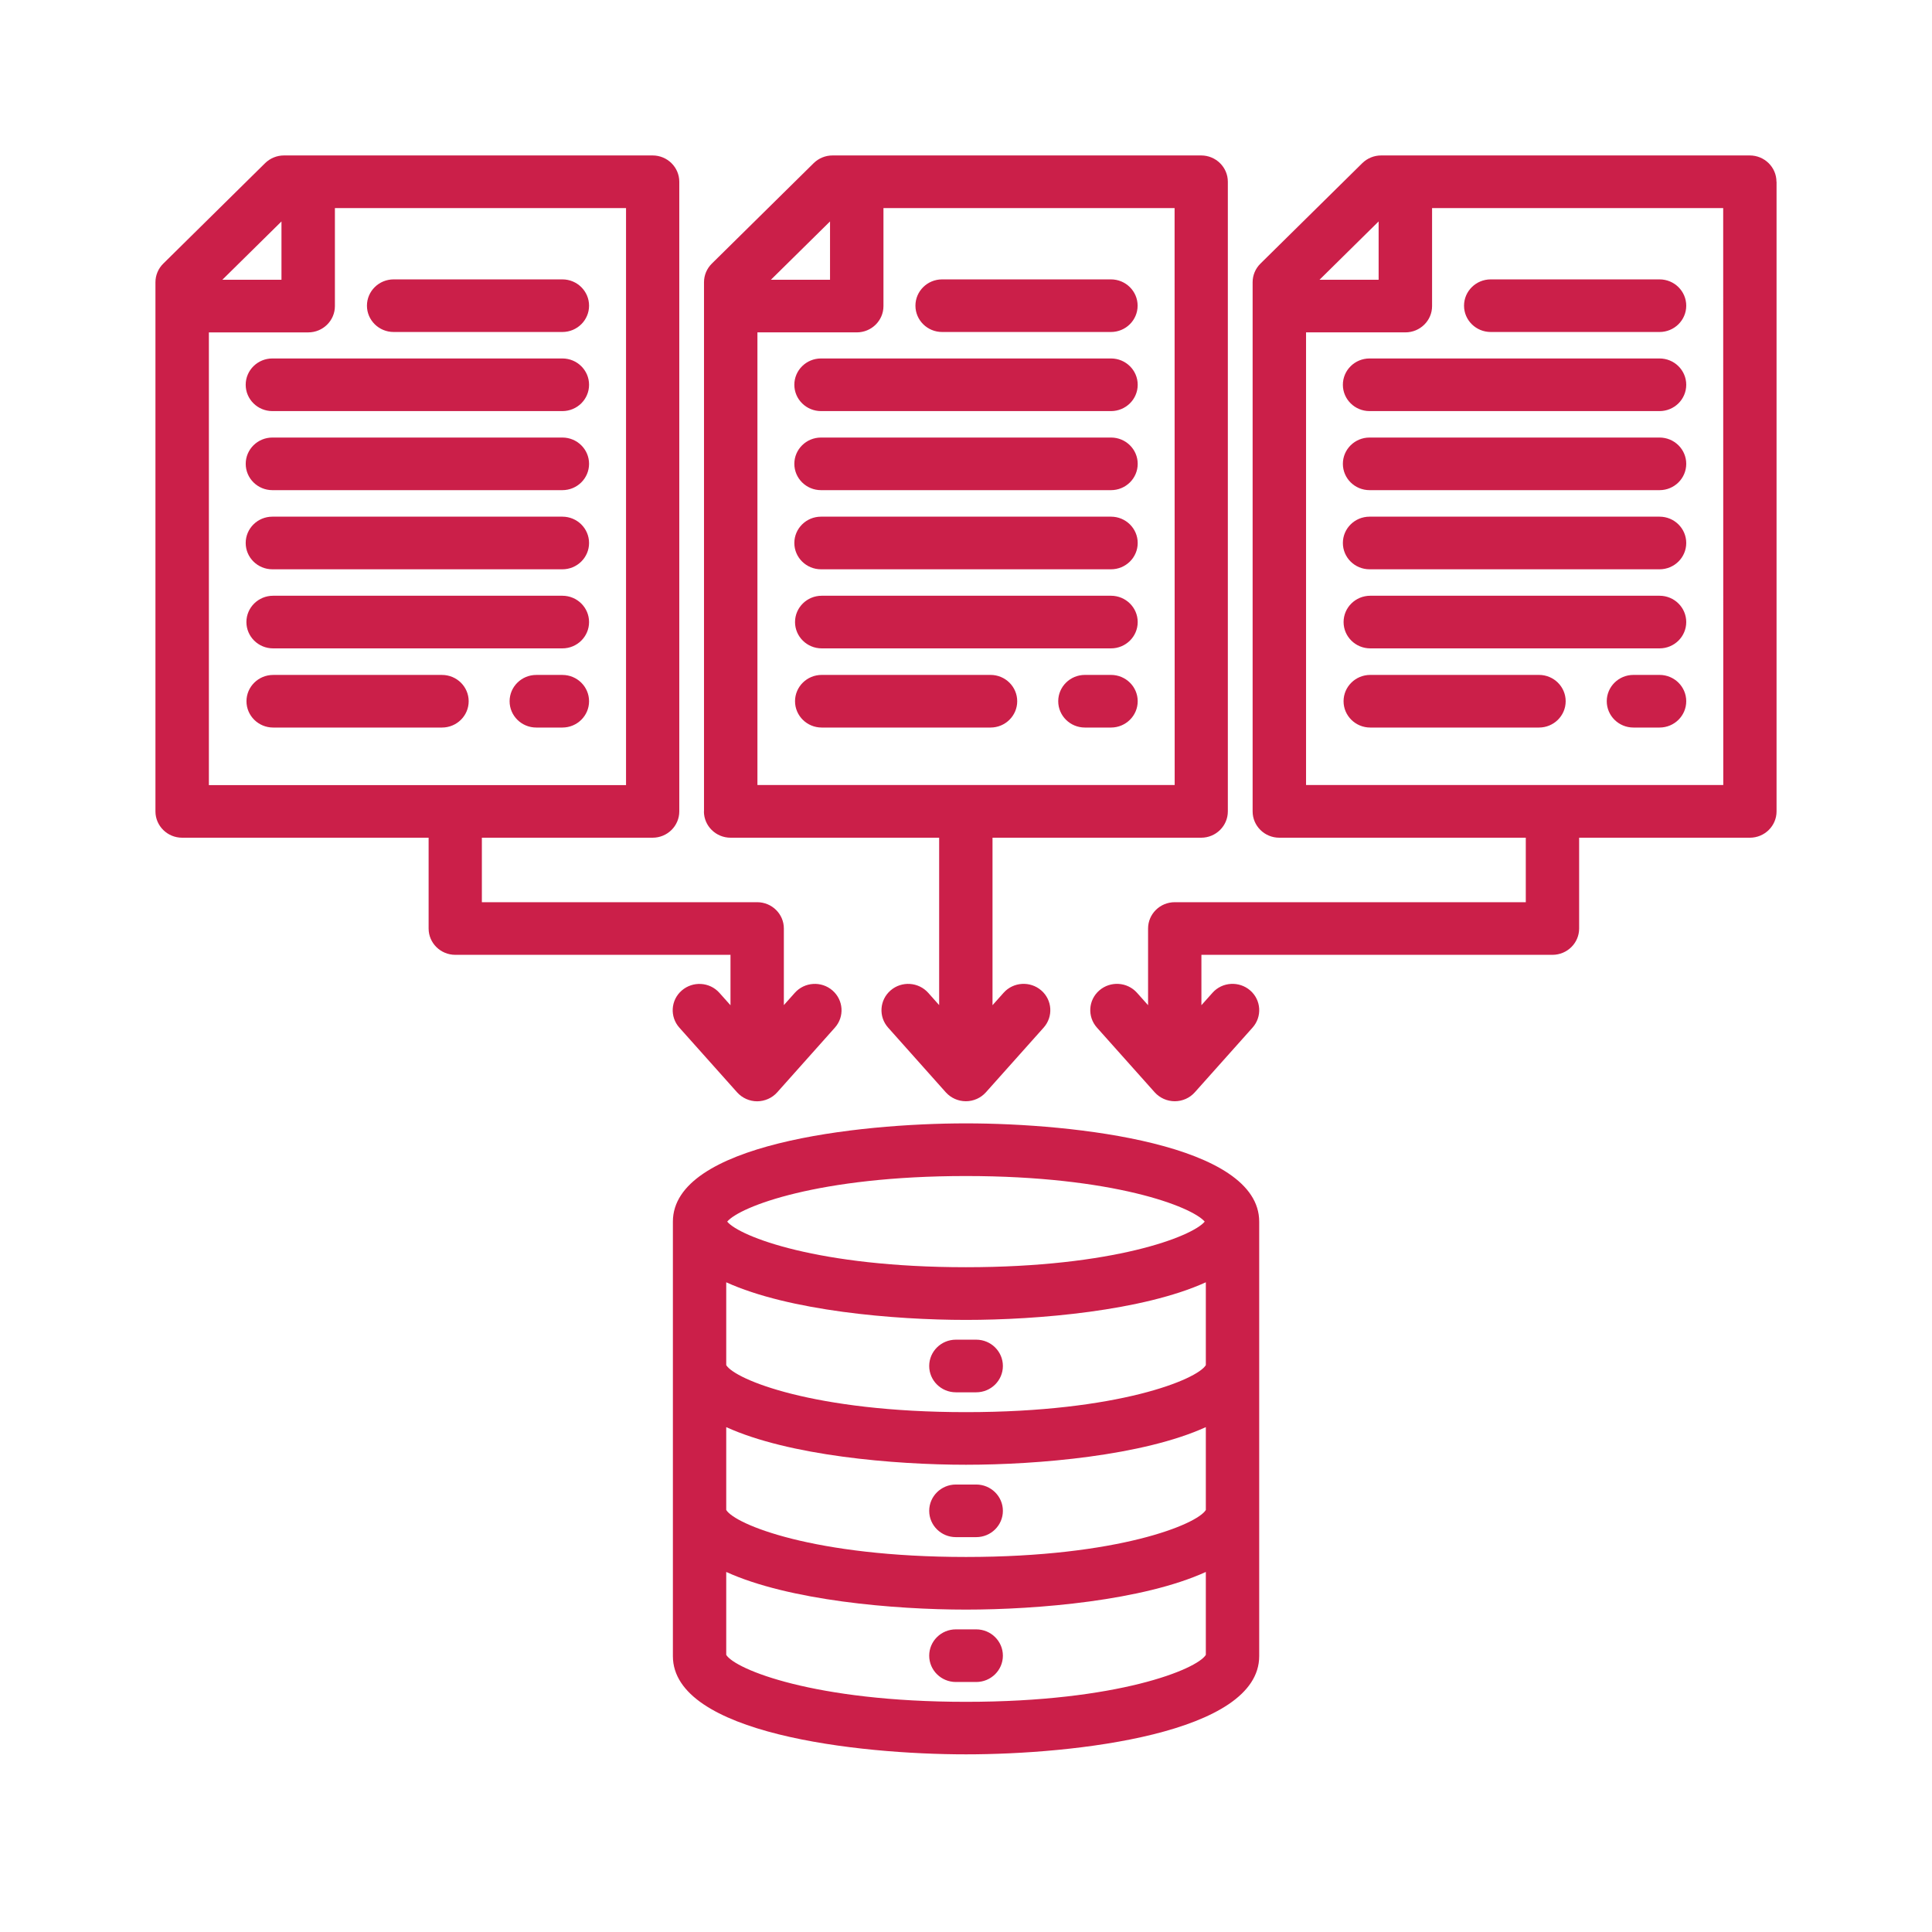 <svg width="87" height="87" viewBox="0 0 87 87" fill="none" xmlns="http://www.w3.org/2000/svg">
<path d="M26.526 20.887C26.526 21.541 25.988 22.072 25.325 22.072H12.266C11.603 22.072 11.065 21.541 11.065 20.887C11.065 20.234 11.603 19.703 12.266 19.703H25.325C25.988 19.703 26.526 20.234 26.526 20.887ZM50.031 19.703H36.971C36.308 19.703 35.77 20.234 35.77 20.887C35.77 21.541 36.308 22.072 36.971 22.072H50.031C50.694 22.072 51.232 21.541 51.232 20.887C51.232 20.234 50.694 19.703 50.031 19.703ZM74.732 19.703H61.672C61.009 19.703 60.471 20.234 60.471 20.887C60.471 21.541 61.009 22.072 61.672 22.072H74.732C75.395 22.072 75.933 21.541 75.933 20.887C75.933 20.234 75.395 19.703 74.732 19.703ZM56.703 55.011V74.577C56.703 78.068 48.401 79 43.5 79C38.595 79 30.301 78.068 30.301 74.577V55.011C30.301 51.519 38.599 50.587 43.5 50.587C48.401 50.587 56.703 51.519 56.703 55.011ZM54.3 57.743C51.47 59.029 46.744 59.437 43.5 59.437C40.256 59.437 35.533 59.029 32.703 57.743V61.473C33.092 62.116 36.635 63.59 43.5 63.59C50.365 63.59 53.915 62.117 54.3 61.473V57.743ZM54.3 64.265C51.47 65.552 46.744 65.959 43.5 65.959C40.256 65.959 35.533 65.552 32.703 64.265V67.995C33.092 68.639 36.635 70.112 43.5 70.112C50.365 70.112 53.915 68.639 54.3 67.995V64.265ZM32.746 55.011C33.309 55.682 36.845 57.064 43.496 57.064C50.148 57.064 53.687 55.682 54.25 55.011C53.676 54.339 50.137 52.958 43.496 52.958C36.856 52.958 33.317 54.336 32.746 55.011ZM54.3 74.521V70.787C51.47 72.074 46.744 72.482 43.5 72.482C40.256 72.482 35.533 72.074 32.703 70.787V74.521C33.103 75.168 36.649 76.635 43.5 76.635C50.351 76.635 53.901 75.168 54.3 74.521ZM41.843 61.512C41.843 62.166 42.381 62.697 43.044 62.697H43.96C44.623 62.697 45.161 62.166 45.161 61.512C45.161 60.858 44.623 60.327 43.96 60.327H43.044C42.381 60.327 41.843 60.858 41.843 61.512ZM43.96 73.372H43.044C42.381 73.372 41.843 73.903 41.843 74.557C41.843 75.211 42.381 75.742 43.044 75.742H43.96C44.623 75.742 45.161 75.211 45.161 74.557C45.161 73.903 44.623 73.372 43.96 73.372ZM41.843 68.035C41.843 68.689 42.381 69.219 43.044 69.219H43.96C44.623 69.219 45.161 68.689 45.161 68.035C45.161 67.381 44.623 66.85 43.96 66.85H43.044C42.381 66.85 41.843 67.381 41.843 68.035ZM25.325 26.827H12.297C11.634 26.827 11.096 27.358 11.096 28.012C11.096 28.666 11.634 29.197 12.297 29.197H25.325C25.988 29.197 26.526 28.666 26.526 28.012C26.526 27.358 25.988 26.827 25.325 26.827ZM25.325 23.266H12.265C11.602 23.266 11.064 23.797 11.064 24.451C11.064 25.105 11.602 25.636 12.265 25.636H25.325C25.988 25.636 26.526 25.105 26.526 24.451C26.526 23.797 25.988 23.266 25.325 23.266ZM25.325 16.142H12.265C11.602 16.142 11.064 16.673 11.064 17.327C11.064 17.981 11.602 18.512 12.265 18.512H25.325C25.988 18.512 26.526 17.981 26.526 17.327C26.526 16.673 25.988 16.142 25.325 16.142ZM25.325 12.581H17.726C17.063 12.581 16.524 13.112 16.524 13.766C16.524 14.419 17.063 14.95 17.726 14.95H25.325C25.988 14.95 26.526 14.419 26.526 13.766C26.526 13.112 25.988 12.581 25.325 12.581ZM25.325 30.393H24.149C23.486 30.393 22.948 30.924 22.948 31.578C22.948 32.231 23.486 32.762 24.149 32.762H25.325C25.988 32.762 26.526 32.231 26.526 31.578C26.526 30.924 25.988 30.393 25.325 30.393ZM19.904 30.393H12.301C11.638 30.393 11.099 30.924 11.099 31.578C11.099 32.231 11.638 32.762 12.301 32.762H19.904C20.567 32.762 21.105 32.231 21.105 31.578C21.105 30.924 20.567 30.393 19.904 30.393ZM31.702 36.539V12.707C31.702 12.394 31.83 12.091 32.055 11.87L36.639 7.348C36.863 7.127 37.17 7 37.487 7H54.09C54.753 7 55.291 7.531 55.291 8.185V36.538C55.291 37.192 54.753 37.723 54.09 37.723H44.694V45.265L45.193 44.706C45.631 44.214 46.391 44.168 46.89 44.6C47.389 45.033 47.435 45.782 46.997 46.274L44.395 49.189C44.166 49.445 43.838 49.59 43.493 49.59C43.147 49.59 42.819 49.442 42.591 49.189L39.992 46.274C39.554 45.782 39.604 45.033 40.103 44.6C40.602 44.168 41.361 44.217 41.8 44.709L42.291 45.261V37.723H32.899C32.236 37.723 31.698 37.192 31.698 36.538L31.702 36.539ZM52.893 9.37H39.783V13.783C39.783 14.437 39.245 14.967 38.582 14.967H34.108V35.35H52.897L52.893 9.37ZM34.714 12.598H37.377V9.971L34.714 12.598ZM50.03 26.827H37.003C36.34 26.827 35.801 27.358 35.801 28.012C35.801 28.666 36.34 29.197 37.003 29.197H50.03C50.693 29.197 51.232 28.666 51.232 28.012C51.232 27.358 50.693 26.827 50.03 26.827ZM50.03 23.266H36.971C36.308 23.266 35.77 23.797 35.77 24.451C35.77 25.105 36.308 25.636 36.971 25.636H50.03C50.693 25.636 51.232 25.105 51.232 24.451C51.232 23.797 50.693 23.266 50.03 23.266ZM50.03 16.142H36.971C36.308 16.142 35.77 16.673 35.77 17.327C35.77 17.981 36.308 18.512 36.971 18.512H50.03C50.693 18.512 51.232 17.981 51.232 17.327C51.232 16.673 50.693 16.142 50.03 16.142ZM42.424 14.95H50.027C50.69 14.95 51.228 14.419 51.228 13.765C51.228 13.111 50.69 12.581 50.027 12.581H42.424C41.761 12.581 41.223 13.111 41.223 13.765C41.223 14.419 41.761 14.95 42.424 14.95ZM50.03 30.392H48.854C48.191 30.392 47.653 30.923 47.653 31.577C47.653 32.231 48.191 32.762 48.854 32.762H50.03C50.693 32.762 51.232 32.231 51.232 31.577C51.232 30.923 50.693 30.392 50.03 30.392ZM44.605 30.392H37.002C36.339 30.392 35.801 30.923 35.801 31.577C35.801 32.231 36.339 32.762 37.002 32.762H44.605C45.268 32.762 45.806 32.231 45.806 31.577C45.806 30.923 45.268 30.392 44.605 30.392ZM80 8.185V36.538C80 37.192 79.462 37.723 78.799 37.723H71.11V41.812C71.11 42.466 70.572 42.997 69.909 42.997H54.101V45.265L54.6 44.706C55.038 44.214 55.798 44.168 56.297 44.6C56.796 45.033 56.842 45.782 56.404 46.274L53.802 49.189C53.574 49.445 53.246 49.59 52.9 49.59C52.554 49.59 52.226 49.442 51.998 49.189L49.396 46.274C48.958 45.782 49.004 45.033 49.503 44.6C50.002 44.168 50.761 44.214 51.2 44.706L51.699 45.265V41.812C51.699 41.158 52.237 40.627 52.9 40.627H68.708V37.723H57.608C56.945 37.723 56.407 37.192 56.407 36.538V12.706C56.407 12.393 56.535 12.091 56.76 11.87L61.344 7.348C61.568 7.127 61.875 7 62.192 7H78.795C79.458 7 79.996 7.531 79.996 8.185L80 8.185ZM59.419 12.598H62.081V9.971L59.419 12.598ZM77.597 9.37H64.488V13.783C64.488 14.437 63.949 14.967 63.286 14.967H58.813V35.35H77.601L77.597 9.37ZM74.732 26.827H61.704C61.041 26.827 60.503 27.358 60.503 28.012C60.503 28.666 61.041 29.197 61.704 29.197H74.732C75.395 29.197 75.933 28.666 75.933 28.012C75.933 27.358 75.395 26.827 74.732 26.827ZM74.732 23.266H61.672C61.009 23.266 60.471 23.797 60.471 24.451C60.471 25.105 61.009 25.636 61.672 25.636H74.732C75.395 25.636 75.933 25.105 75.933 24.451C75.933 23.797 75.395 23.266 74.732 23.266ZM74.732 16.142H61.672C61.009 16.142 60.471 16.673 60.471 17.327C60.471 17.981 61.009 18.512 61.672 18.512H74.732C75.395 18.512 75.933 17.981 75.933 17.327C75.933 16.673 75.395 16.142 74.732 16.142ZM67.129 14.95H74.732C75.395 14.95 75.933 14.419 75.933 13.766C75.933 13.112 75.395 12.581 74.732 12.581H67.129C66.466 12.581 65.927 13.112 65.927 13.766C65.927 14.419 66.466 14.95 67.129 14.95ZM74.732 30.392H73.555C72.892 30.392 72.354 30.923 72.354 31.577C72.354 32.231 72.892 32.762 73.555 32.762H74.732C75.395 32.762 75.933 32.231 75.933 31.577C75.933 30.923 75.395 30.392 74.732 30.392ZM69.303 30.392H61.704C61.041 30.392 60.502 30.923 60.502 31.577C60.502 32.231 61.041 32.762 61.704 32.762H69.303C69.966 32.762 70.504 32.231 70.504 31.577C70.504 30.923 69.966 30.392 69.303 30.392ZM32.899 42.997H20.502C19.839 42.997 19.301 42.466 19.301 41.812V37.723H8.201C7.538 37.723 7 37.192 7 36.538V12.707C7 12.394 7.128 12.091 7.353 11.87L11.937 7.348C12.161 7.127 12.468 7 12.785 7H29.388C30.051 7 30.589 7.531 30.589 8.185V36.538C30.589 37.192 30.051 37.723 29.388 37.723H21.699V40.627H34.096C34.76 40.627 35.298 41.158 35.298 41.812V45.261L35.79 44.709C36.228 44.217 36.987 44.168 37.486 44.6C37.985 45.033 38.035 45.782 37.597 46.274L34.998 49.189C34.77 49.445 34.442 49.59 34.096 49.593C33.751 49.593 33.423 49.445 33.195 49.192L30.593 46.277C30.154 45.785 30.201 45.036 30.7 44.604C31.199 44.171 31.958 44.217 32.396 44.709L32.895 45.268V43.001L32.899 42.997ZM10.012 12.598H12.675V9.972L10.012 12.598ZM9.402 35.354H28.191V9.371H15.081V13.783C15.081 14.437 14.543 14.968 13.88 14.968H9.406V35.351L9.402 35.354Z" fill="#CB1F49"/>
</svg>
